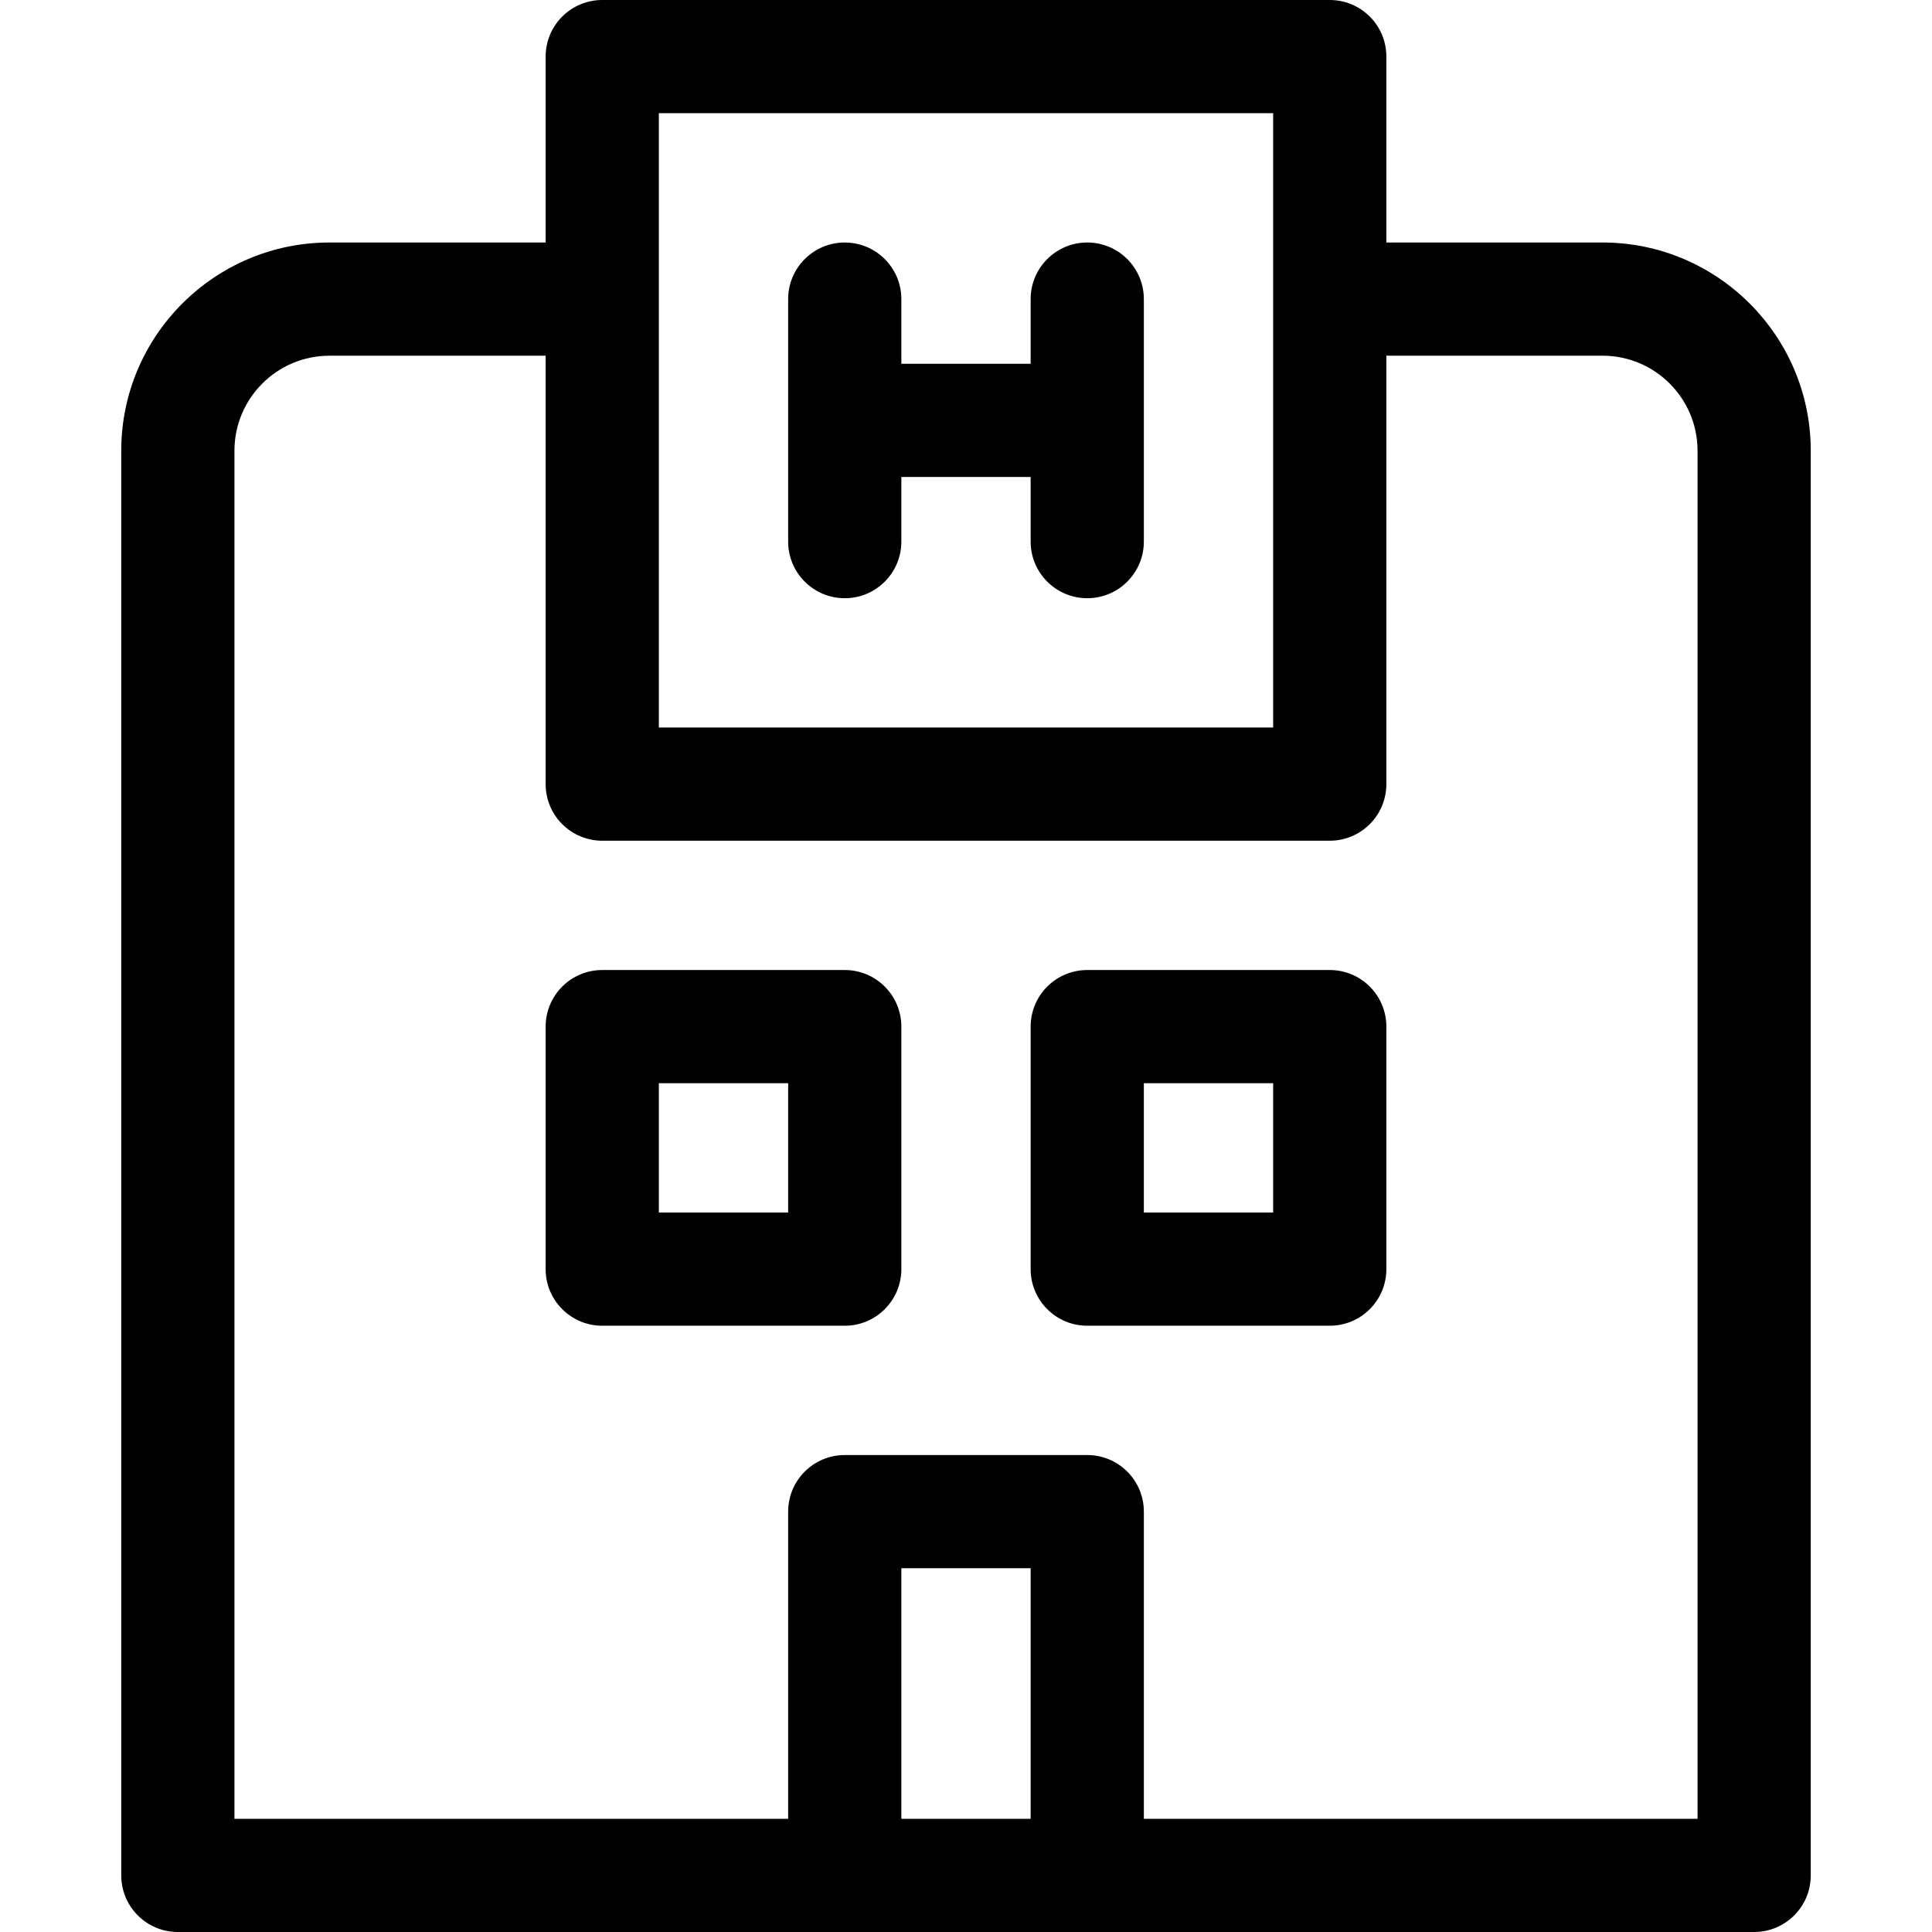 <svg id="Layer_1" enable-background="new 0 0 512 512" height="512" viewBox="0 0 512 512" width="512" xmlns="http://www.w3.org/2000/svg"><g><path d="m424.699 64.267h-57.299v-49.267c0-8.284-6.716-15-15-15h-192.8c-8.284 0-15 6.716-15 15v49.267h-57.299c-30.42 0-55.168 24.748-55.168 55.167v377.566c0 8.284 6.716 15 15 15h176.734 64.266 176.734c8.284 0 15-6.716 15-15v-377.566c0-30.42-24.748-55.167-55.168-55.167zm-250.099-34.267h162.8v49.15c0 .039-.006.077-.006.116s.005.077.006.116v113.418h-162.8zm64.267 452v-66.4h34.266v66.4zm211 0h-146.734v-81.4c0-8.284-6.716-15-15-15h-64.266c-8.284 0-15 6.716-15 15v81.4h-146.734v-362.566c0-13.877 11.29-25.167 25.168-25.167h57.299v113.533c0 8.284 6.716 15 15 15h192.8c8.284 0 15-6.716 15-15v-113.533h57.299c13.878 0 25.168 11.29 25.168 25.167z"/><path d="m288.133 64.267c-8.284 0-15 6.716-15 15v17.133h-34.266v-17.133c0-8.284-6.716-15-15-15s-15 6.716-15 15v64.267c0 8.284 6.716 15 15 15s15-6.716 15-15v-17.134h34.266v17.133c0 8.284 6.716 15 15 15s15-6.716 15-15v-64.266c0-8.285-6.716-15-15-15z"/><path d="m352.4 257.066h-64.268c-8.284 0-15 6.716-15 15v64.267c0 8.284 6.716 15 15 15h64.268c8.284 0 15-6.716 15-15v-64.267c0-8.284-6.715-15-15-15zm-15 64.267h-34.268v-34.267h34.268z"/><path d="m223.867 257.066h-64.267c-8.284 0-15 6.716-15 15v64.267c0 8.284 6.716 15 15 15h64.268c8.284 0 15-6.716 15-15v-64.267c-.001-8.284-6.717-15-15.001-15zm-15 64.267h-34.267v-34.267h34.268v34.267z"/></g></svg>